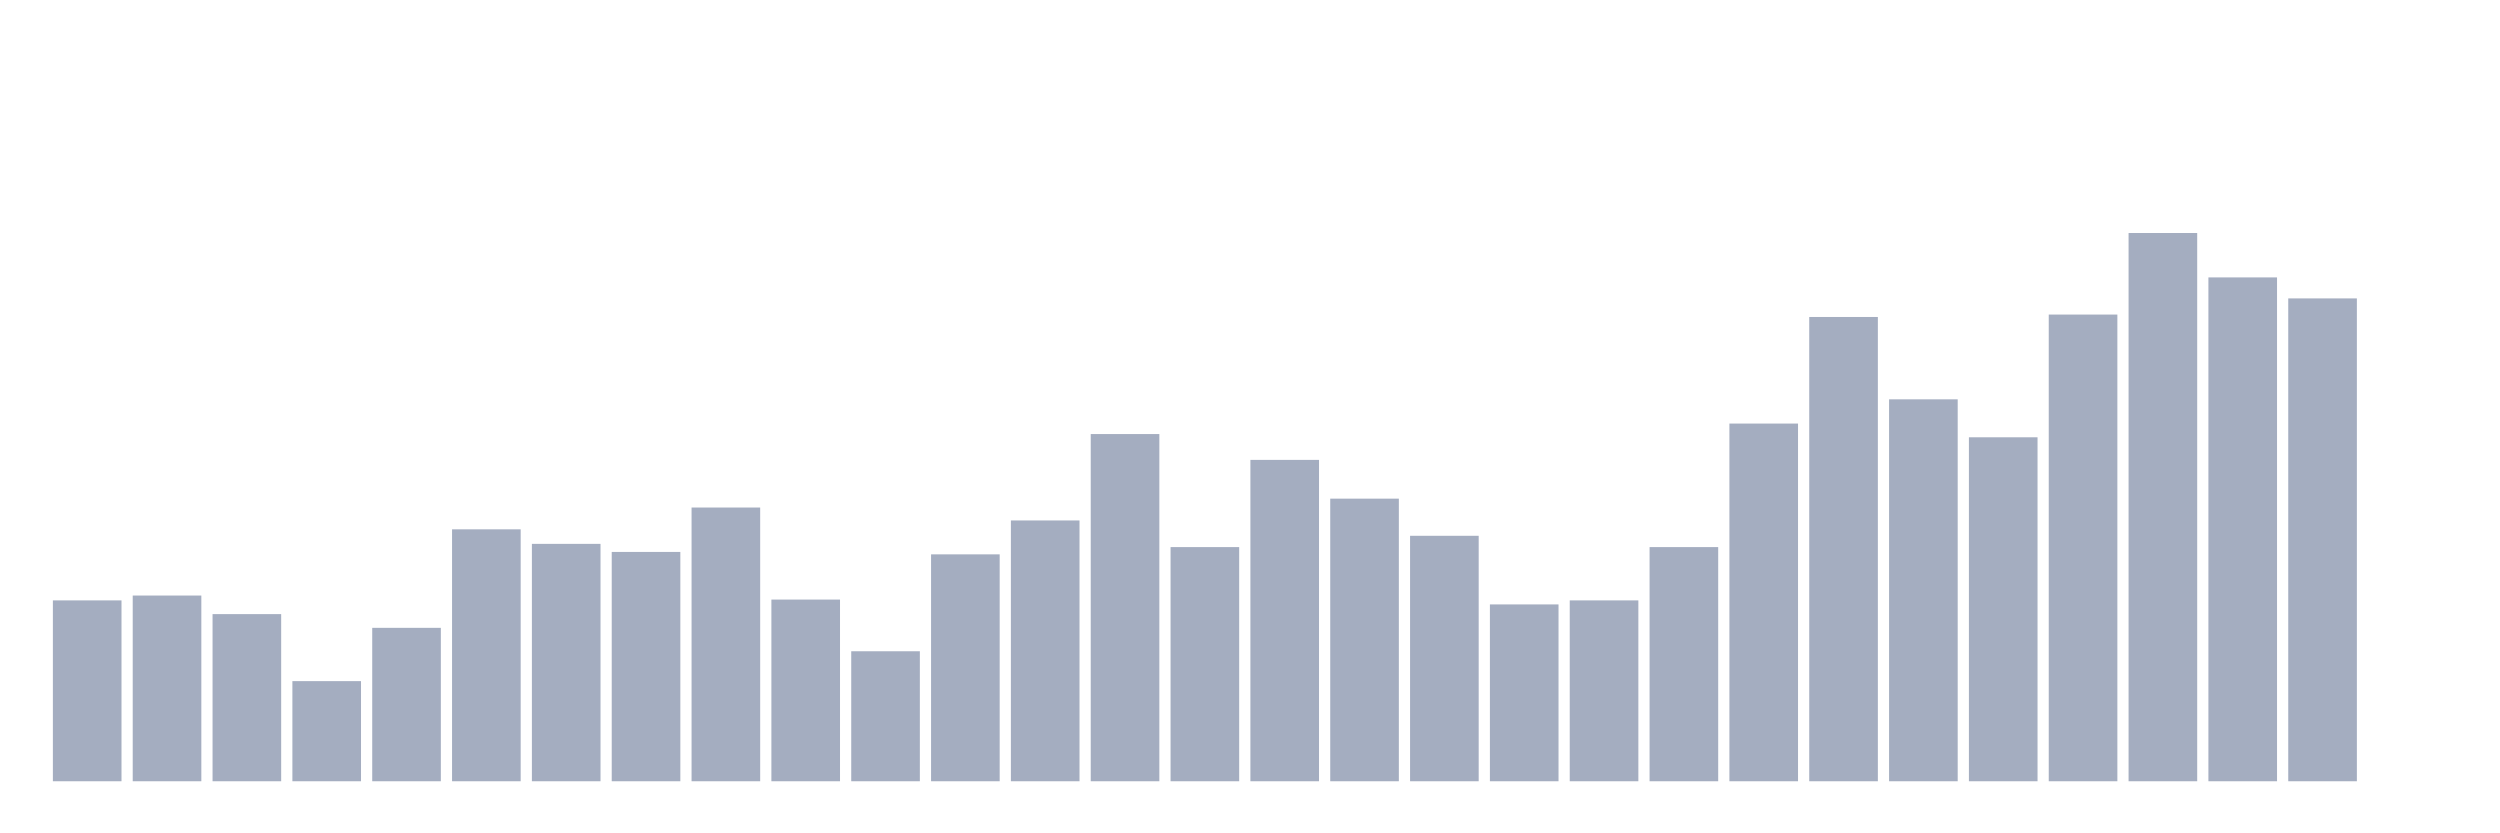 <svg xmlns="http://www.w3.org/2000/svg" viewBox="0 0 480 160"><g transform="translate(10,10)"><rect class="bar" x="0.153" width="13.175" y="105.274" height="34.726" fill="rgb(164,173,192)"></rect><rect class="bar" x="15.482" width="13.175" y="104.344" height="35.656" fill="rgb(164,173,192)"></rect><rect class="bar" x="30.81" width="13.175" y="107.909" height="32.091" fill="rgb(164,173,192)"></rect><rect class="bar" x="46.138" width="13.175" y="120.777" height="19.223" fill="rgb(164,173,192)"></rect><rect class="bar" x="61.466" width="13.175" y="110.545" height="29.455" fill="rgb(164,173,192)"></rect><rect class="bar" x="76.794" width="13.175" y="91.632" height="48.368" fill="rgb(164,173,192)"></rect><rect class="bar" x="92.123" width="13.175" y="94.422" height="45.578" fill="rgb(164,173,192)"></rect><rect class="bar" x="107.451" width="13.175" y="95.972" height="44.028" fill="rgb(164,173,192)"></rect><rect class="bar" x="122.779" width="13.175" y="87.446" height="52.554" fill="rgb(164,173,192)"></rect><rect class="bar" x="138.107" width="13.175" y="105.119" height="34.881" fill="rgb(164,173,192)"></rect><rect class="bar" x="153.436" width="13.175" y="115.041" height="24.959" fill="rgb(164,173,192)"></rect><rect class="bar" x="168.764" width="13.175" y="96.437" height="43.563" fill="rgb(164,173,192)"></rect><rect class="bar" x="184.092" width="13.175" y="89.926" height="50.074" fill="rgb(164,173,192)"></rect><rect class="bar" x="199.42" width="13.175" y="73.339" height="66.661" fill="rgb(164,173,192)"></rect><rect class="bar" x="214.748" width="13.175" y="95.042" height="44.958" fill="rgb(164,173,192)"></rect><rect class="bar" x="230.077" width="13.175" y="78.299" height="61.701" fill="rgb(164,173,192)"></rect><rect class="bar" x="245.405" width="13.175" y="85.741" height="54.259" fill="rgb(164,173,192)"></rect><rect class="bar" x="260.733" width="13.175" y="92.872" height="47.128" fill="rgb(164,173,192)"></rect><rect class="bar" x="276.061" width="13.175" y="106.049" height="33.951" fill="rgb(164,173,192)"></rect><rect class="bar" x="291.39" width="13.175" y="105.274" height="34.726" fill="rgb(164,173,192)"></rect><rect class="bar" x="306.718" width="13.175" y="95.042" height="44.958" fill="rgb(164,173,192)"></rect><rect class="bar" x="322.046" width="13.175" y="71.323" height="68.677" fill="rgb(164,173,192)"></rect><rect class="bar" x="337.374" width="13.175" y="50.86" height="89.14" fill="rgb(164,173,192)"></rect><rect class="bar" x="352.702" width="13.175" y="66.672" height="73.328" fill="rgb(164,173,192)"></rect><rect class="bar" x="368.031" width="13.175" y="73.959" height="66.041" fill="rgb(164,173,192)"></rect><rect class="bar" x="383.359" width="13.175" y="50.395" height="89.605" fill="rgb(164,173,192)"></rect><rect class="bar" x="398.687" width="13.175" y="34.737" height="105.263" fill="rgb(164,173,192)"></rect><rect class="bar" x="414.015" width="13.175" y="43.263" height="96.737" fill="rgb(164,173,192)"></rect><rect class="bar" x="429.344" width="13.175" y="47.294" height="92.706" fill="rgb(164,173,192)"></rect><rect class="bar" x="444.672" width="13.175" y="140" height="0" fill="rgb(164,173,192)"></rect></g></svg>